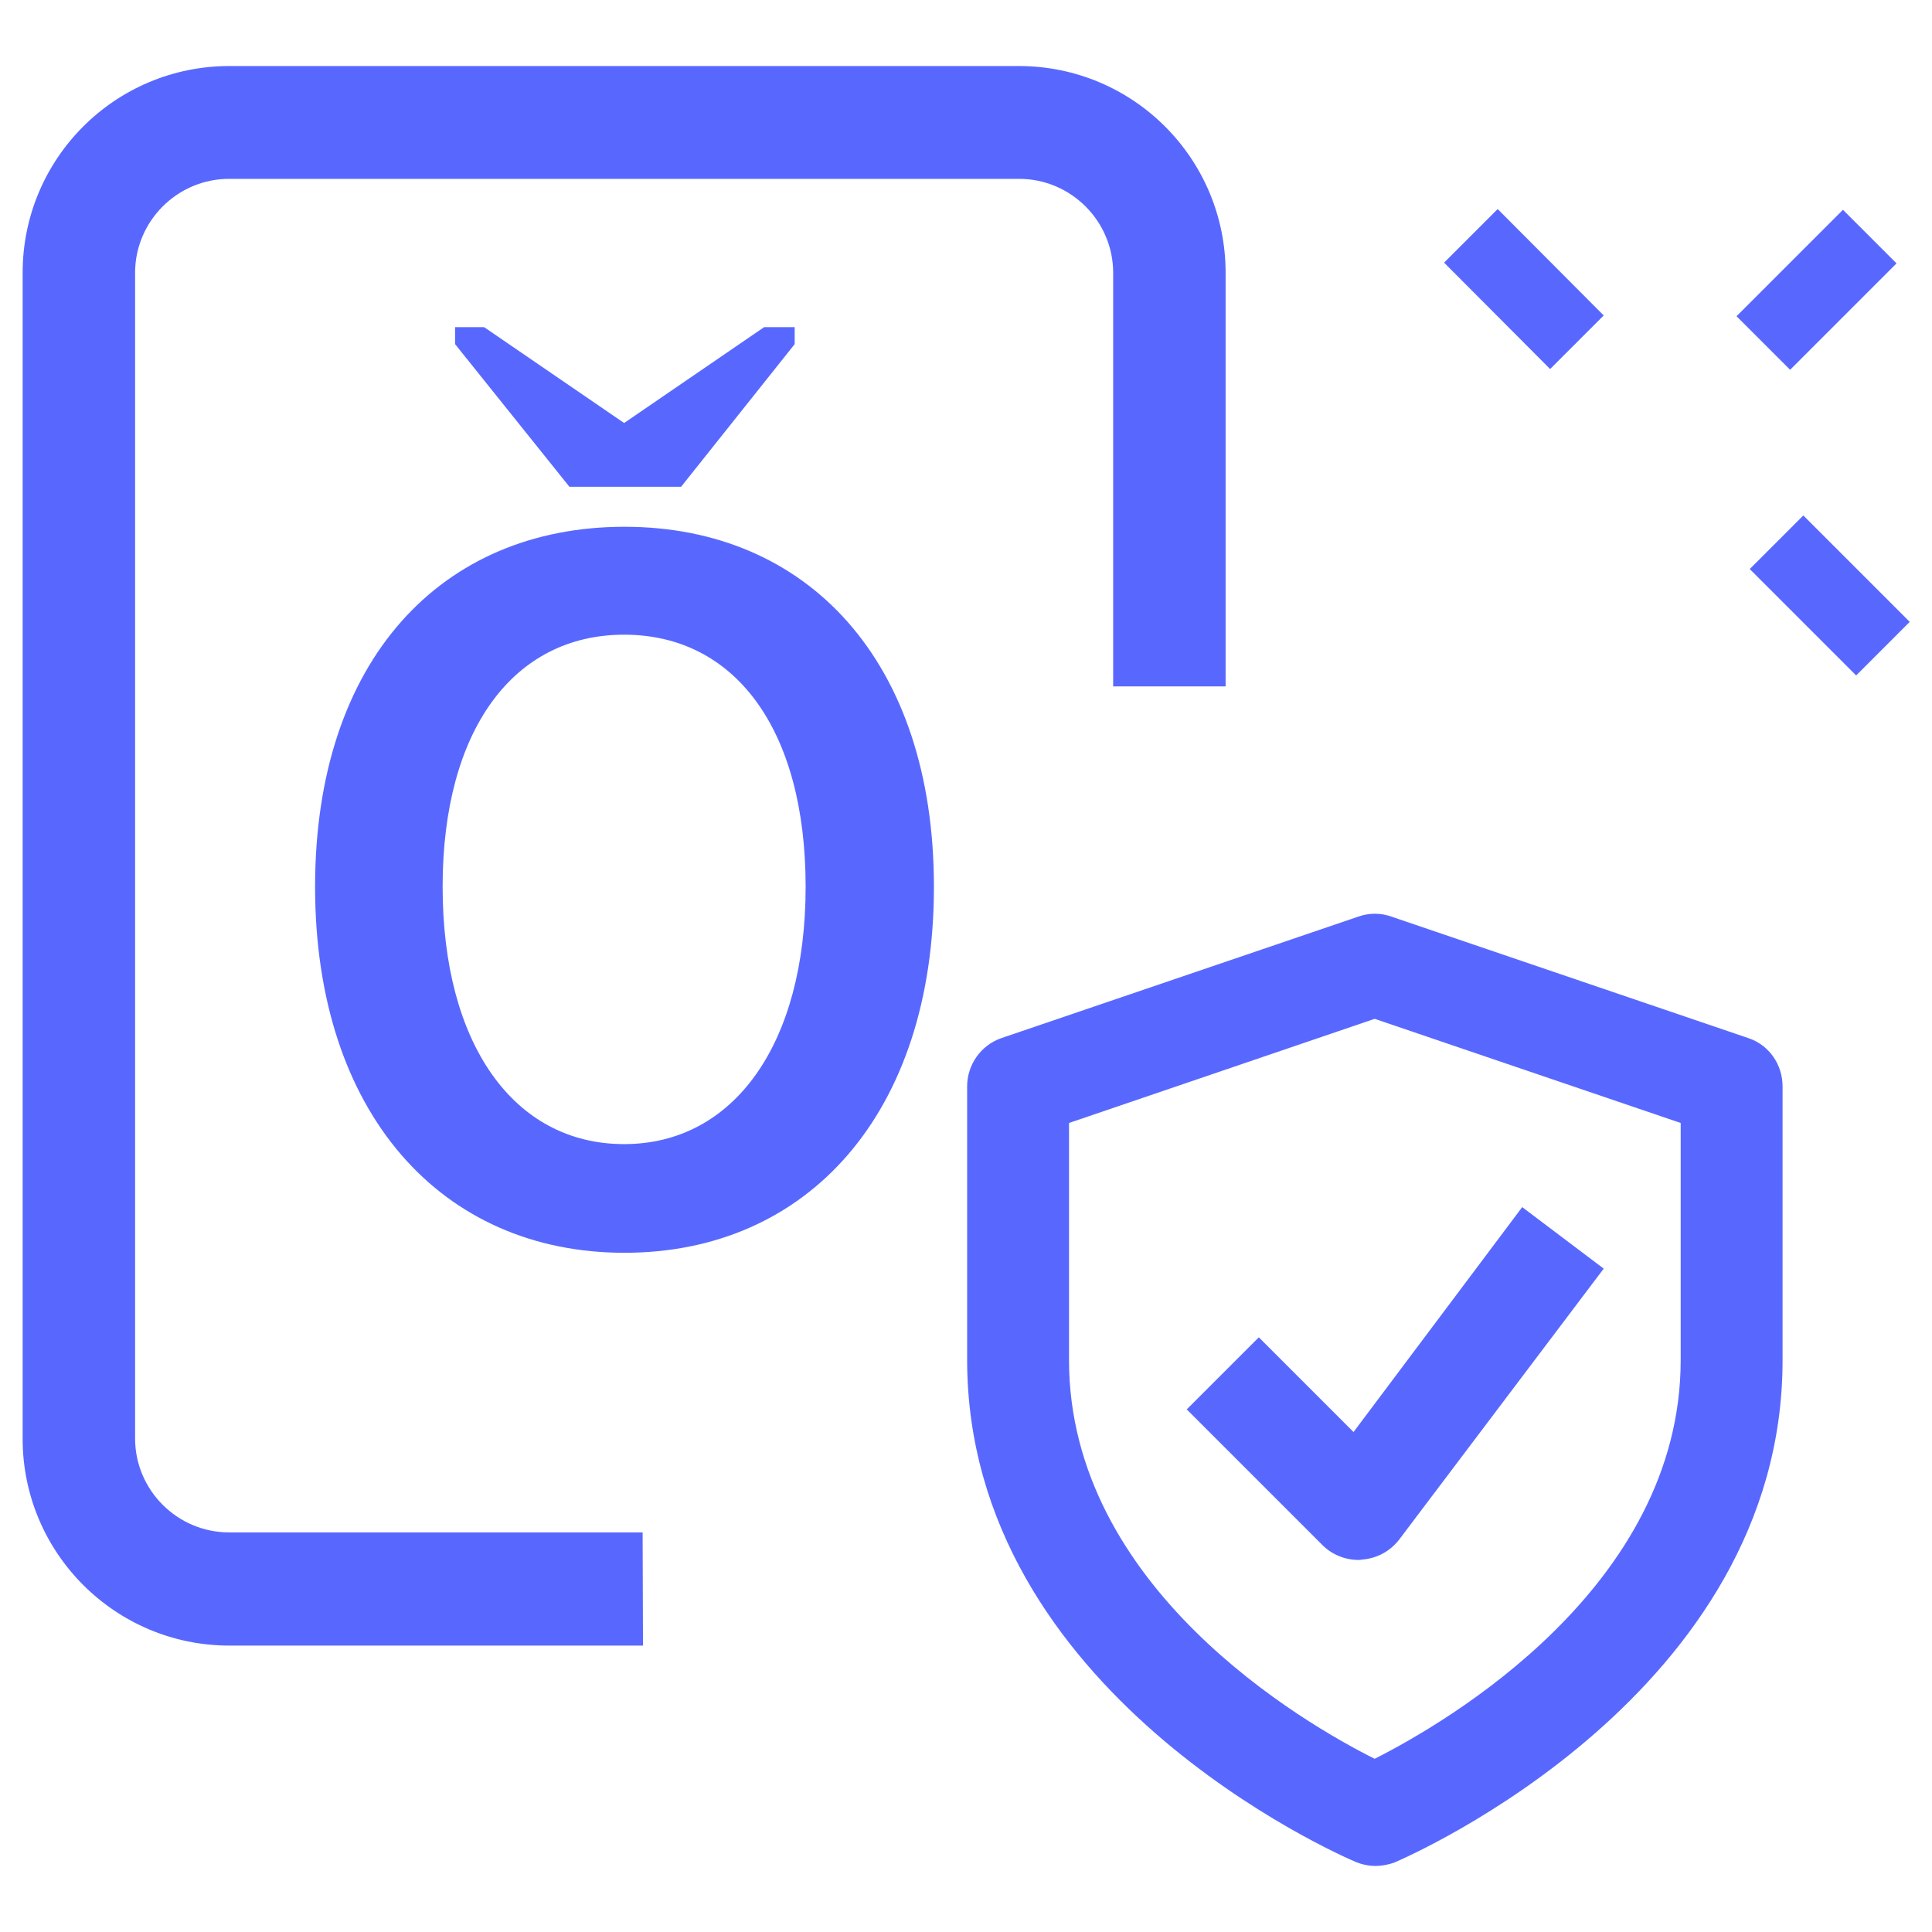 <?xml version="1.0" encoding="utf-8"?>
<!-- Generator: Adobe Illustrator 24.0.1, SVG Export Plug-In . SVG Version: 6.00 Build 0)  -->
<svg version="1.1" id="line" xmlns="http://www.w3.org/2000/svg" xmlns:xlink="http://www.w3.org/1999/xlink" x="0px" y="0px"
	 width="512px" height="512px" viewBox="0 0 512 512" style="enable-background:new 0 0 512 512;" xml:space="preserve">
<style type="text/css">
	.st0{fill:#5868FF;}
</style>
<g>
	<g>
		<path class="st0" d="M382.7,69.6l14.2-14.2L425,83.6l-14.2,14.2L382.7,69.6z"/>
	</g>
	<g>
		<path class="st0" d="M463.7,150.8l14.2-14.2l28.2,28.2l-14.2,14.2L463.7,150.8z"/>
	</g>
	<g>
		<path class="st0" d="M460.2,83.8l28.2-28.2l14.2,14.2l-28.2,28.2L460.2,83.8z"/>
	</g>
</g>
<g>
	<path class="st0" d="M170.4,436.1H60.8C30.5,436.1,6,411.5,6,381.3v-309C6,42,30.5,17.5,60.8,17.5H270c30.3,0,54.8,24.5,54.8,54.8
		v109.6H295V72.3c0-13.7-11.2-24.9-24.9-24.9H60.7c-13.7,0-24.9,11.2-24.9,24.9v308.9c0,13.7,11.2,24.9,24.9,24.9h109.6L170.4,436.1
		L170.4,436.1z"/>
</g>
<g>
	<path class="st0" d="M83.5,235c0-60.1,33.5-95.4,82-95.4s82,35.6,82,95.4c0,60.1-33.5,97-82,97S83.5,295,83.5,235z M213.5,235
		c0-41.8-18.8-66.8-48.1-66.8s-48.1,25.2-48.1,66.8s18.8,68.2,48.1,68.2C194.5,303.2,213.5,276.6,213.5,235z"/>
	<path class="st0" d="M202.5,86.7l-37.1,25.4l-37.1-25.4h-7.7v4.5l30.3,37.8h29.6l30.1-37.8v-4.5H202.5z"/>
</g>
<g>
	<path class="st0" d="M364.5,494.5c-1.8,0-3.6-0.4-5.3-1.1c-4.2-1.8-102.9-44.7-102.9-133.1v-72.4c0-5.7,3.6-10.9,9.1-12.8
		l94.6-32.2c2.8-1,5.9-1,8.7,0l94.6,32.2c5.5,1.8,9.1,7,9.1,12.8v72.6c0,88.3-98.7,131.3-102.9,133.1
		C368.1,494.1,366.3,494.5,364.5,494.5L364.5,494.5z M283.3,297.6v62.8c0,60.3,62.2,96.3,81,105.7c18.8-9.5,81.1-45.5,81.1-105.7
		v-62.8L364.3,270L283.3,297.6z"/>
</g>
<g>
	<path class="st0" d="M360,413.4c-3.5,0-7-1.4-9.5-3.9l-36-36l19.1-19.1l25.1,25.1l44.7-59.6l21.6,16.3L370.8,408
		c-2.4,3.1-5.9,5-9.8,5.3C360.5,413.4,360.3,413.4,360,413.4L360,413.4z"/>
</g>
</svg>
